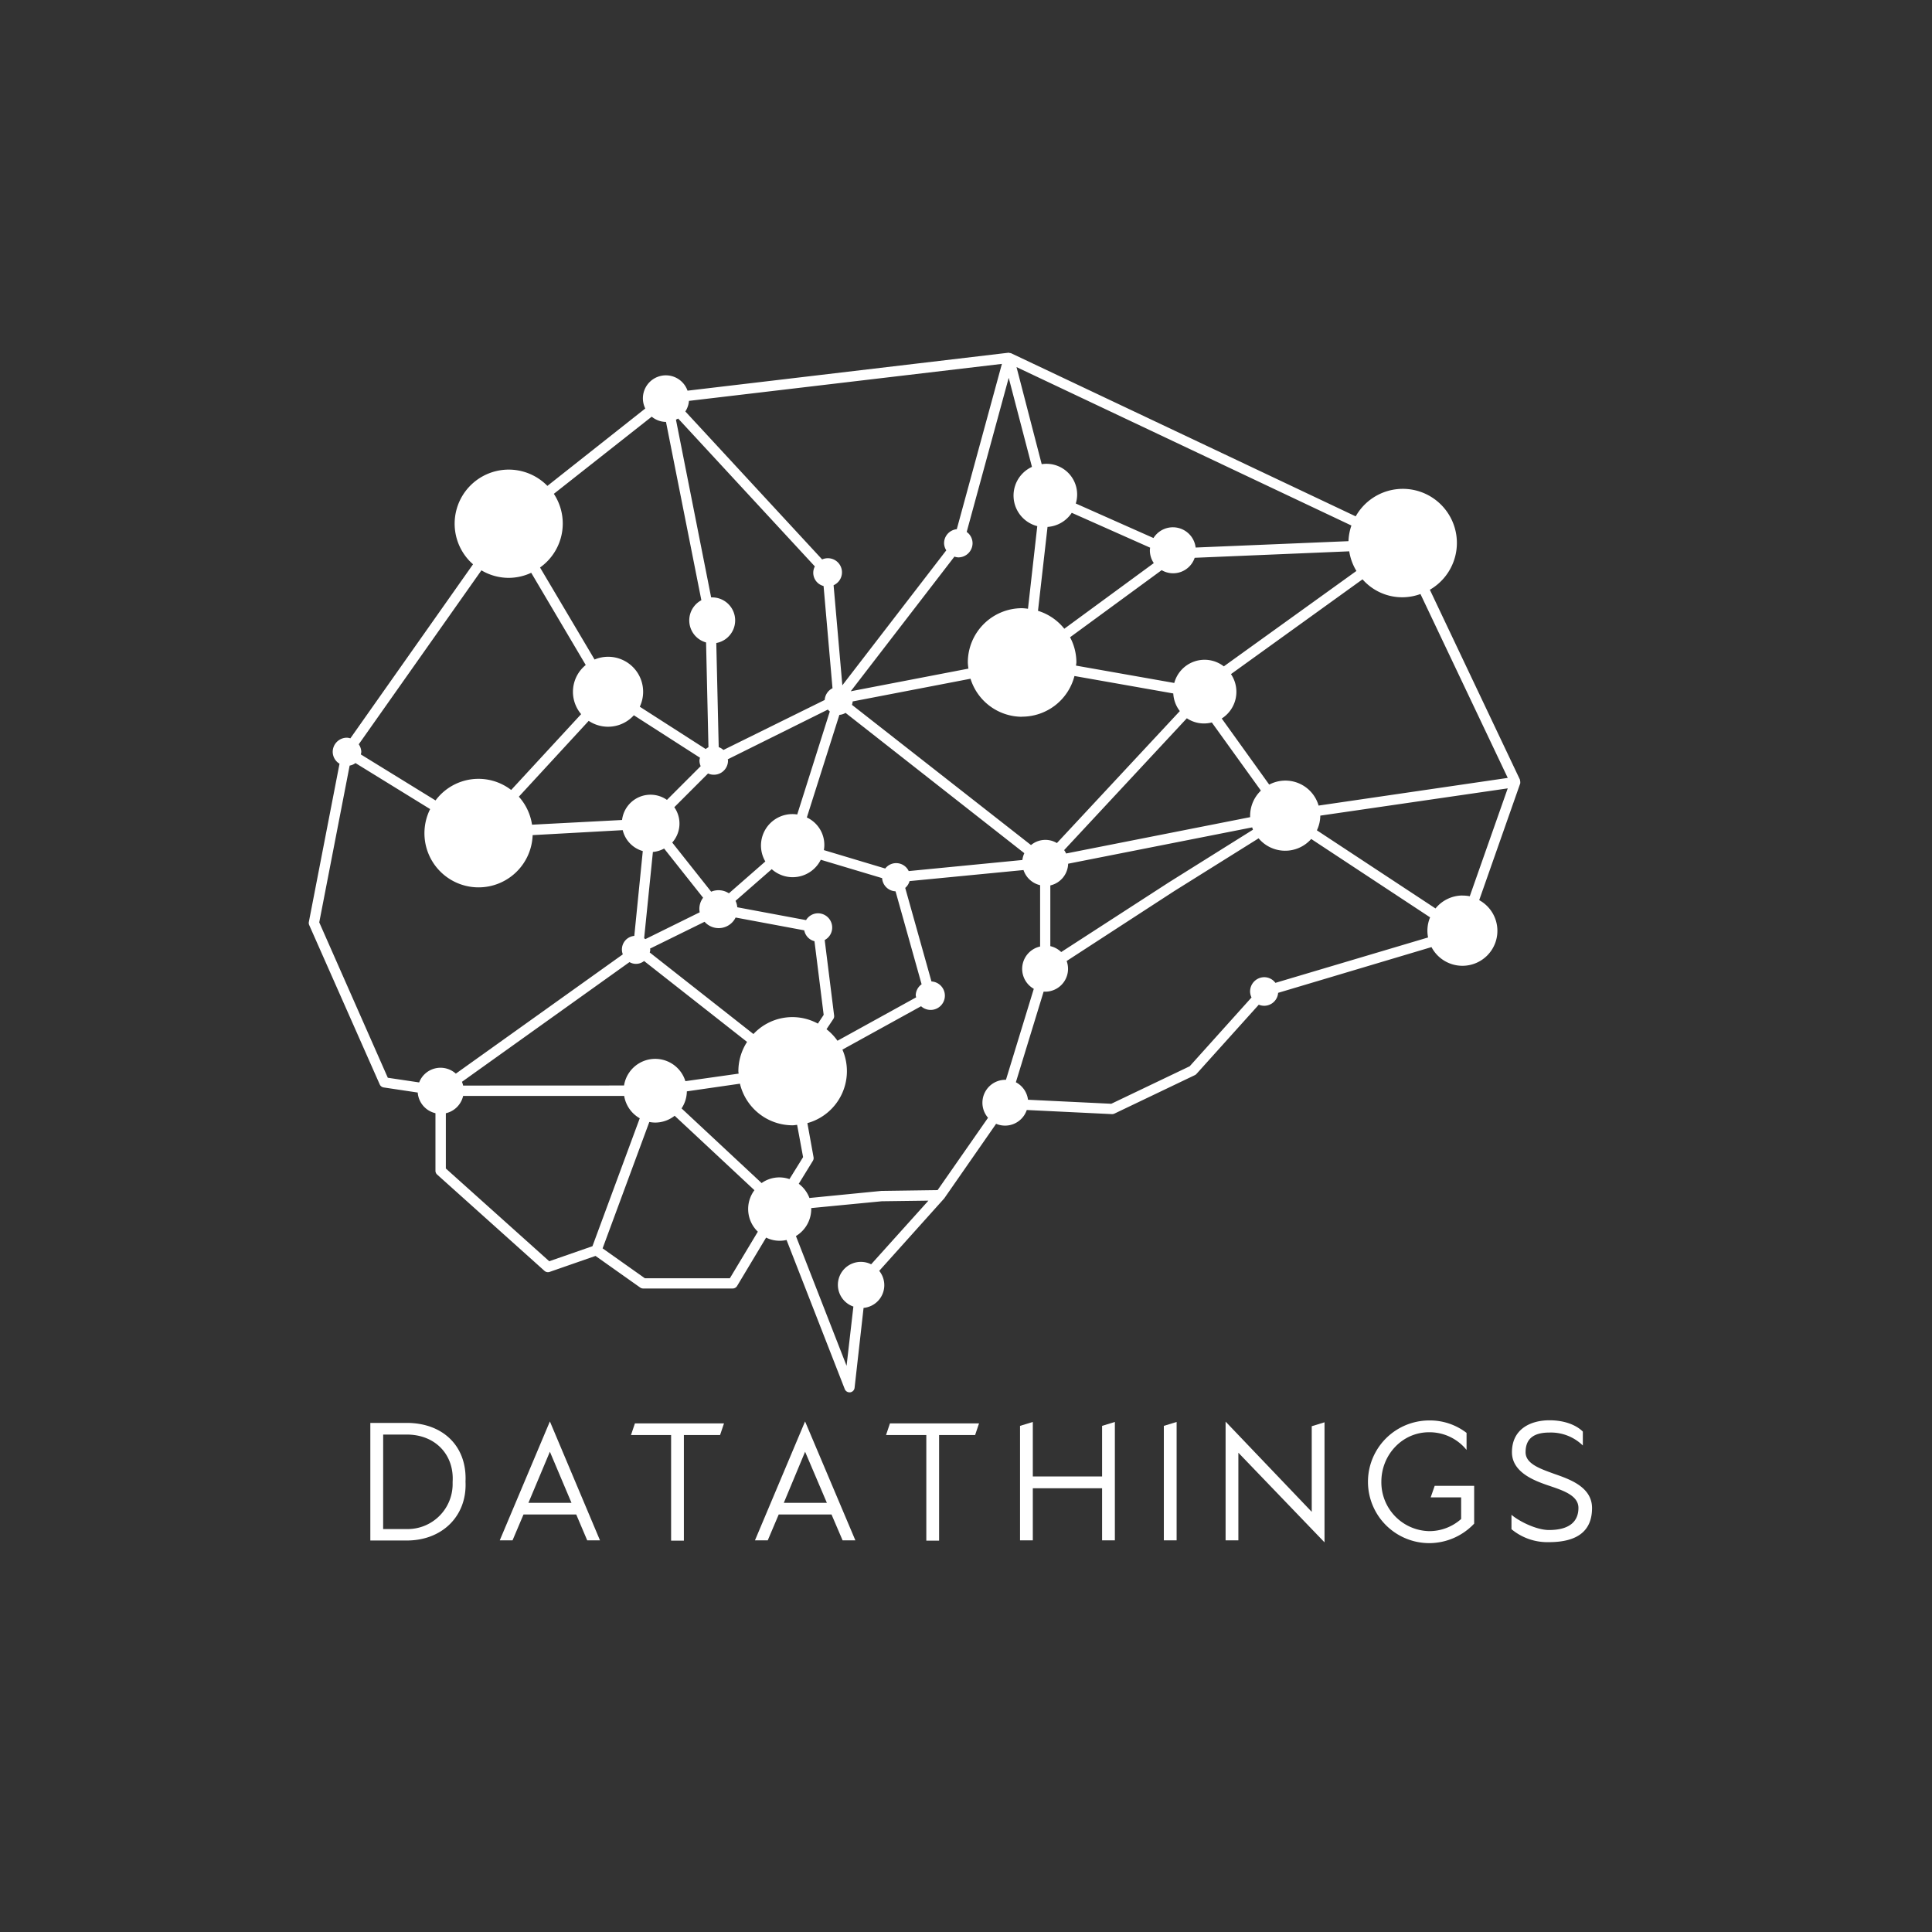 <svg id="Layer_1" data-name="Layer 1" xmlns="http://www.w3.org/2000/svg" viewBox="0 0 566.93 566.93"><rect x="0" y="0" width="566.93" height="566.93" fill="#333333" stroke="none"/><defs><style>.cls-1{fill:none;}.cls-2{fill:#ffffff;}</style></defs><title>Artboard 1</title><rect class="cls-1" width="566.93" height="566.93"/><path class="cls-2" d="M136.6,434.8c.48,9.9-6.68,17.25-17.25,17.25H108.67V417.54h10.67C129.92,417.54,137.08,424.32,136.6,434.8Zm-24.17,13.89h6.92a13.21,13.21,0,0,0,13.47-12.95q0-.47,0-.94c.48-7.78-4.95-13.84-13.46-13.84h-6.92Z"/><path class="cls-2" d="M169.09,444.41H153.62L150.4,452h-3.75l14.71-34.89,14.7,34.89h-3.75ZM161.36,426l-6.3,15H167.7Z"/><path class="cls-2" d="M200.68,421.1v31h-3.75v-31H185.16l1.15-3.41h26.14l-1.15,3.41Z"/><path class="cls-2" d="M244,444.41H228.51L225.29,452h-3.75l14.7-34.89L251,452h-3.75ZM236.25,426,230,441h12.64Z"/><path class="cls-2" d="M275.57,421.1v31h-3.75v-31H260l1.15-3.41h26.14l-1.15,3.41Z"/><path class="cls-2" d="M323.4,418.41l3.75-1.15V452H323.4V436.72H303.07V452h-3.75V418.41l3.75-1.15v16H323.4Z"/><path class="cls-2" d="M341.52,418.41l3.75-1.15V452h-3.75Z"/><path class="cls-2" d="M363.39,426.29V452h-3.75V417.16l25.28,26.48V418.51l3.75-1.15v35.23Z"/><path class="cls-2" d="M419.49,452.82a18,18,0,0,1-.14-36,17.59,17.59,0,0,1,11,3.65v5a14,14,0,0,0-11-5.19c-7.88,0-14,6.63-14,14.51a14.33,14.33,0,0,0,14.13,14.51,14.06,14.06,0,0,0,9.28-3.56v-6.34h-8.94L421,436h11.58v11.1A18.18,18.18,0,0,1,419.49,452.82Z"/><path class="cls-2" d="M455.93,432.44c4.37,1.54,11.24,3.75,11.24,10.09,0,6.59-4.13,10-12.64,10a16.48,16.48,0,0,1-11-3.8V444.5c2.16,1.88,7.3,4.47,11,4.47,6.25,0,8.65-2.69,8.65-6.49s-4.9-5.24-9.13-6.68c-3.89-1.35-10.38-3.8-10.38-9.66,0-6.87,5.57-9.37,11-9.37,5,0,8.22,1.73,9.8,3.32v4.08a13.42,13.42,0,0,0-9.8-3.8c-4.47,0-7,1.68-7,5.77C447.66,429.56,452,431,455.93,432.44Z"/><path class="cls-2" d="M446.1,229.9a3.34,3.34,0,0,0,0-.58v-.07a1.47,1.47,0,0,0-.07-.21,1.45,1.45,0,0,0,0-.22l-26.45-55.76a15.87,15.87,0,1,0-21.76-21.54L296.71,103.66a1.51,1.51,0,0,0-.41-.07c-.08,0-.14-.08-.23-.08h-.19l-94.13,11.13a6.74,6.74,0,1,0-12.6,4.78q.09.23.19.46l-28.71,22.7a15.87,15.87,0,0,0-22.82,22.06q.48.49,1,.94l-36,51.08a4,4,0,0,0-1-.19,4.18,4.18,0,0,0-4.18,4.18,4.11,4.11,0,0,0,2,3.46l-9,46.43a1.51,1.51,0,0,0,.1.9l20.7,46.78a1.5,1.5,0,0,0,1.15.88l10,1.5a6.73,6.73,0,0,0,5.2,6.06v16.89a1.51,1.51,0,0,0,.5,1.12l31.5,28.26a1.51,1.51,0,0,0,1.5.3l13.47-4.69,13.11,9.28a1.51,1.51,0,0,0,.87.28H215a1.51,1.51,0,0,0,1.29-.73l8.52-14.21a8.94,8.94,0,0,0,6,.7l17.06,43.71a1.51,1.51,0,0,0,1.4,1h.2a1.51,1.51,0,0,0,1.3-1.32l2.64-23.46A6.69,6.69,0,0,0,258,372.92l19-21.17h0l.12-.15,15.18-21.83a6.72,6.72,0,0,0,8.81-3.56q.1-.24.19-.49l25,1.21a1.7,1.7,0,0,0,.72-.15l23.6-11.29a1.54,1.54,0,0,0,.47-.35l18.29-20.32a4.11,4.11,0,0,0,5.68-3.48l45-13.42a10.26,10.26,0,1,0,14-13.78l12-34.15Zm-3.66-1.63-55.51,8.12a10.14,10.14,0,0,0-14.49-6.15l-13.93-19.4A9.28,9.28,0,0,0,361.34,198l-.12-.19L399.82,170a15.5,15.5,0,0,0,17,4.31ZM266.65,255.61a4.06,4.06,0,0,0-6.89-.75l-18-5.4a8.87,8.87,0,0,0-5-9.58l9.55-30.11a4.06,4.06,0,0,0,1.81-.58l52.46,41.17a6.69,6.69,0,0,0-.57,2Zm2.08,36.53a3.93,3.93,0,0,0,.11.52L245.75,305.4a15.94,15.94,0,0,0-3.22-3.38l2-3a1.51,1.51,0,0,0,.24-1L242,275.84a4.13,4.13,0,0,0,2.2-3.61A4.18,4.18,0,0,0,240,268a4.11,4.11,0,0,0-3.47,2l-20.18-3.77a5.52,5.52,0,0,0-.51-1.89l10.62-9.29a9.2,9.2,0,0,0,14.39-2.76l18,5.39a4.13,4.13,0,0,0,3.94,3.87l7.65,27.28a4.1,4.1,0,0,0-1.73,3.27Zm-33.07,47.41-4,6.45a9,9,0,0,0-8.17,1.16L200,325.25a9.25,9.25,0,0,0,1.55-5L217.13,318a15.89,15.89,0,0,0,15.44,12.21c.46,0,.89-.1,1.34-.13Zm-99.76-21a6.72,6.72,0,0,0-.34-1.1l49.16-35.13A3.78,3.78,0,0,0,189,282l30.22,23.74a15.81,15.81,0,0,0-2.55,8.59c0,.25.06.48.07.72l-15.62,2.21a9.26,9.26,0,0,0-18,1.27ZM156.12,242a15.77,15.77,0,0,0-3.87-8.22l20.5-22.25A10.21,10.21,0,0,0,186,209.89l19.41,12.46a4,4,0,0,0-.16.79,4.13,4.13,0,0,0,.36,1.68l-9.9,9.9a8.41,8.41,0,0,0-13.17,5.9Zm86.81-33.78a4.06,4.06,0,0,0,.57.56L233.94,239a9.22,9.22,0,0,0-9.36,13.79l-10.69,9.35a5.55,5.55,0,0,0-5.2-.48l-11.43-14.42a8.36,8.36,0,0,0,.61-10.37l9.9-9.9a4.15,4.15,0,0,0,5.86-3.81c0-.12-.06-.23-.07-.35Zm64.46-53.6a9.27,9.27,0,0,0,7.11-4.14l23,10.23a6.65,6.65,0,0,0-.08.75,6.73,6.73,0,0,0,1.15,3.78L312.31,184.5a15.83,15.83,0,0,0-7.72-5.26Zm88.53,7.16a15.74,15.74,0,0,0,2.11,5.76l-38.91,28a9.21,9.21,0,0,0-14.54,4.87l-28.82-5.09c0-.34.1-.66.1-1A15.74,15.74,0,0,0,314,187l26.88-19.69a6.67,6.67,0,0,0,9.69-3.63ZM366.84,239.3v.49l-54,10.66a6.74,6.74,0,0,0-.57-1l36-38.68A9.05,9.05,0,0,0,355.6,212L370,232a10.24,10.24,0,0,0-3.16,7.34Zm-66.9-29a15.88,15.88,0,0,0,15.35-11.93l29,5.12a9.21,9.21,0,0,0,1.92,5.17l-36.07,38.73a6.59,6.59,0,0,0-7.6.59L250,206.83a4.07,4.07,0,0,0,.21-1l34.58-6.66a15.86,15.86,0,0,0,15.15,11.16ZM236,273a4.06,4.06,0,0,0,3,3.19l2.7,21.61-1.7,2.57a15.63,15.63,0,0,0-18.91,3.06L190.66,279.5a4,4,0,0,0,.16-.79c0-.12-.06-.23-.07-.35l16-7.87a5.53,5.53,0,0,0,9.11-1.25Zm-44.41-23a8.36,8.36,0,0,0,3.29-1l11.44,14.43a5.41,5.41,0,0,0-1,4.28l-15.93,7.86-.37-.25ZM311.4,279.37a6.73,6.73,0,0,0-3.19-1.73V259.82a6.74,6.74,0,0,0,5.23-6.37l54-10.66c.08.22.14.46.23.68L343,258.92Zm85.16-125.16a15.77,15.77,0,0,0-.86,4.59l-44.85,1.87a6.72,6.72,0,0,0-12.37-2.79l-22.8-10.13a9,9,0,0,0-10-11.54l-7.39-28.49ZM296,110.87,302.82,137a9.26,9.26,0,0,0,1.56,17.39l-2.73,24.25a15.65,15.65,0,0,0-1.71-.17A15.91,15.91,0,0,0,284,194.35s0,0,0,.07a15.67,15.67,0,0,0,.18,1.78l-34.54,6.65,30.43-39.52a4,4,0,0,0,1.14.23,4.18,4.18,0,0,0,4.18-4.18,4.1,4.1,0,0,0-1.72-3.29Zm-93.87,6.77L294,106.78l-13.24,48.51a4.13,4.13,0,0,0-3.73,4.09,4.06,4.06,0,0,0,.65,2.11l-30.5,39.61-2.57-29.37a4.14,4.14,0,0,0-3.36-7.57l-40.14-43.42a6.7,6.7,0,0,0,1.06-3.09ZM199,122.82l40.11,43.39a4,4,0,0,0,2.56,5.75l2.62,30A4.13,4.13,0,0,0,242,205.4l-29.72,14.67a4.12,4.12,0,0,0-1.38-.83l-.71-30.55A6.75,6.75,0,0,0,209,175.3h-.32l-10.33-52.16A6.77,6.77,0,0,0,199,122.82Zm-7.76-.55a6.69,6.69,0,0,0,4.19,1.54l10.38,52.32a6.71,6.71,0,0,0,1.38,12.39l.7,30.75a4.09,4.09,0,0,0-.8.53l-19.35-12.42a10.27,10.27,0,0,0-13.27-13.85l-16-27a15.82,15.82,0,0,0,4.05-21.62Zm-42,47.3a15.78,15.78,0,0,0,6.64-1.49l16,27.06a10.13,10.13,0,0,0-1.49,14.25l.14.17L150,231.81a15.71,15.71,0,0,0-22,2.81l-.2.26-21.92-13.5a4,4,0,0,0,.14-.72,4.06,4.06,0,0,0-.75-2.25l36-51.05a15.75,15.75,0,0,0,8,2.21ZM93.68,270.66l8.92-46a4.06,4.06,0,0,0,1.71-.74l21.91,13.5a15.88,15.88,0,1,0,30.08,7.64l26.43-1.46a8.43,8.43,0,0,0,5.89,6.14l-2.49,24.89a4,4,0,0,0-3.37,5.42l-49,35A6.71,6.71,0,0,0,123,317.63l-9.2-1.37Zm67.49,99.44-30.34-27.21V326.67a6.75,6.75,0,0,0,5.07-5.07h47.26a9.26,9.26,0,0,0,4.57,6.55l-13.88,37.54Zm53,5H189.24l-12.41-8.78,13.71-37.09a9.32,9.32,0,0,0,1.77.18,9.22,9.22,0,0,0,5.66-2l23.41,21.84a9.22,9.22,0,0,0,1,12.18Zm41.46-4.1a6.74,6.74,0,1,0-5.21,12.4l-2,17.39-14.86-38.08a9.27,9.27,0,0,0,4.49-7.92v-.29l20.7-2,13.69-.18Zm19.5-21.77-16.49.23-21.12,2.08a9.28,9.28,0,0,0-3.13-4.17l4.14-6.74a1.51,1.51,0,0,0,.2-1.06l-1.81-10A15.82,15.82,0,0,0,247.2,308l23.08-12.73a4.18,4.18,0,1,0,3.05-7.27h0l-7.7-27.45a4.07,4.07,0,0,0,1.27-2l33.44-3.24a6.74,6.74,0,0,0,4.87,4.44v18a6.72,6.72,0,0,0-1.85,12.41l-8.17,26.7H295A6.73,6.73,0,0,0,289.93,328Zm99.13-60.82a4.1,4.1,0,0,0-3.25-1.66,4.18,4.18,0,0,0-4.18,4.18,4.1,4.1,0,0,0,.42,1.77L349.1,312.89l-23,11-24.44-1.18a6.72,6.72,0,0,0-3.56-5.13L306.24,291h.48a6.7,6.7,0,0,0,6.28-9l31.53-20.49L369.33,246a10.17,10.17,0,0,0,15.43.19l34.89,23a10.1,10.1,0,0,0-.59,5.9Zm54.9-25.63a10.22,10.22,0,0,0-7.92,3.8l-34.81-22.93a10.2,10.2,0,0,0,1-4.31l55-8L431.29,263a10.32,10.32,0,0,0-2.13-.2Z"/></svg>